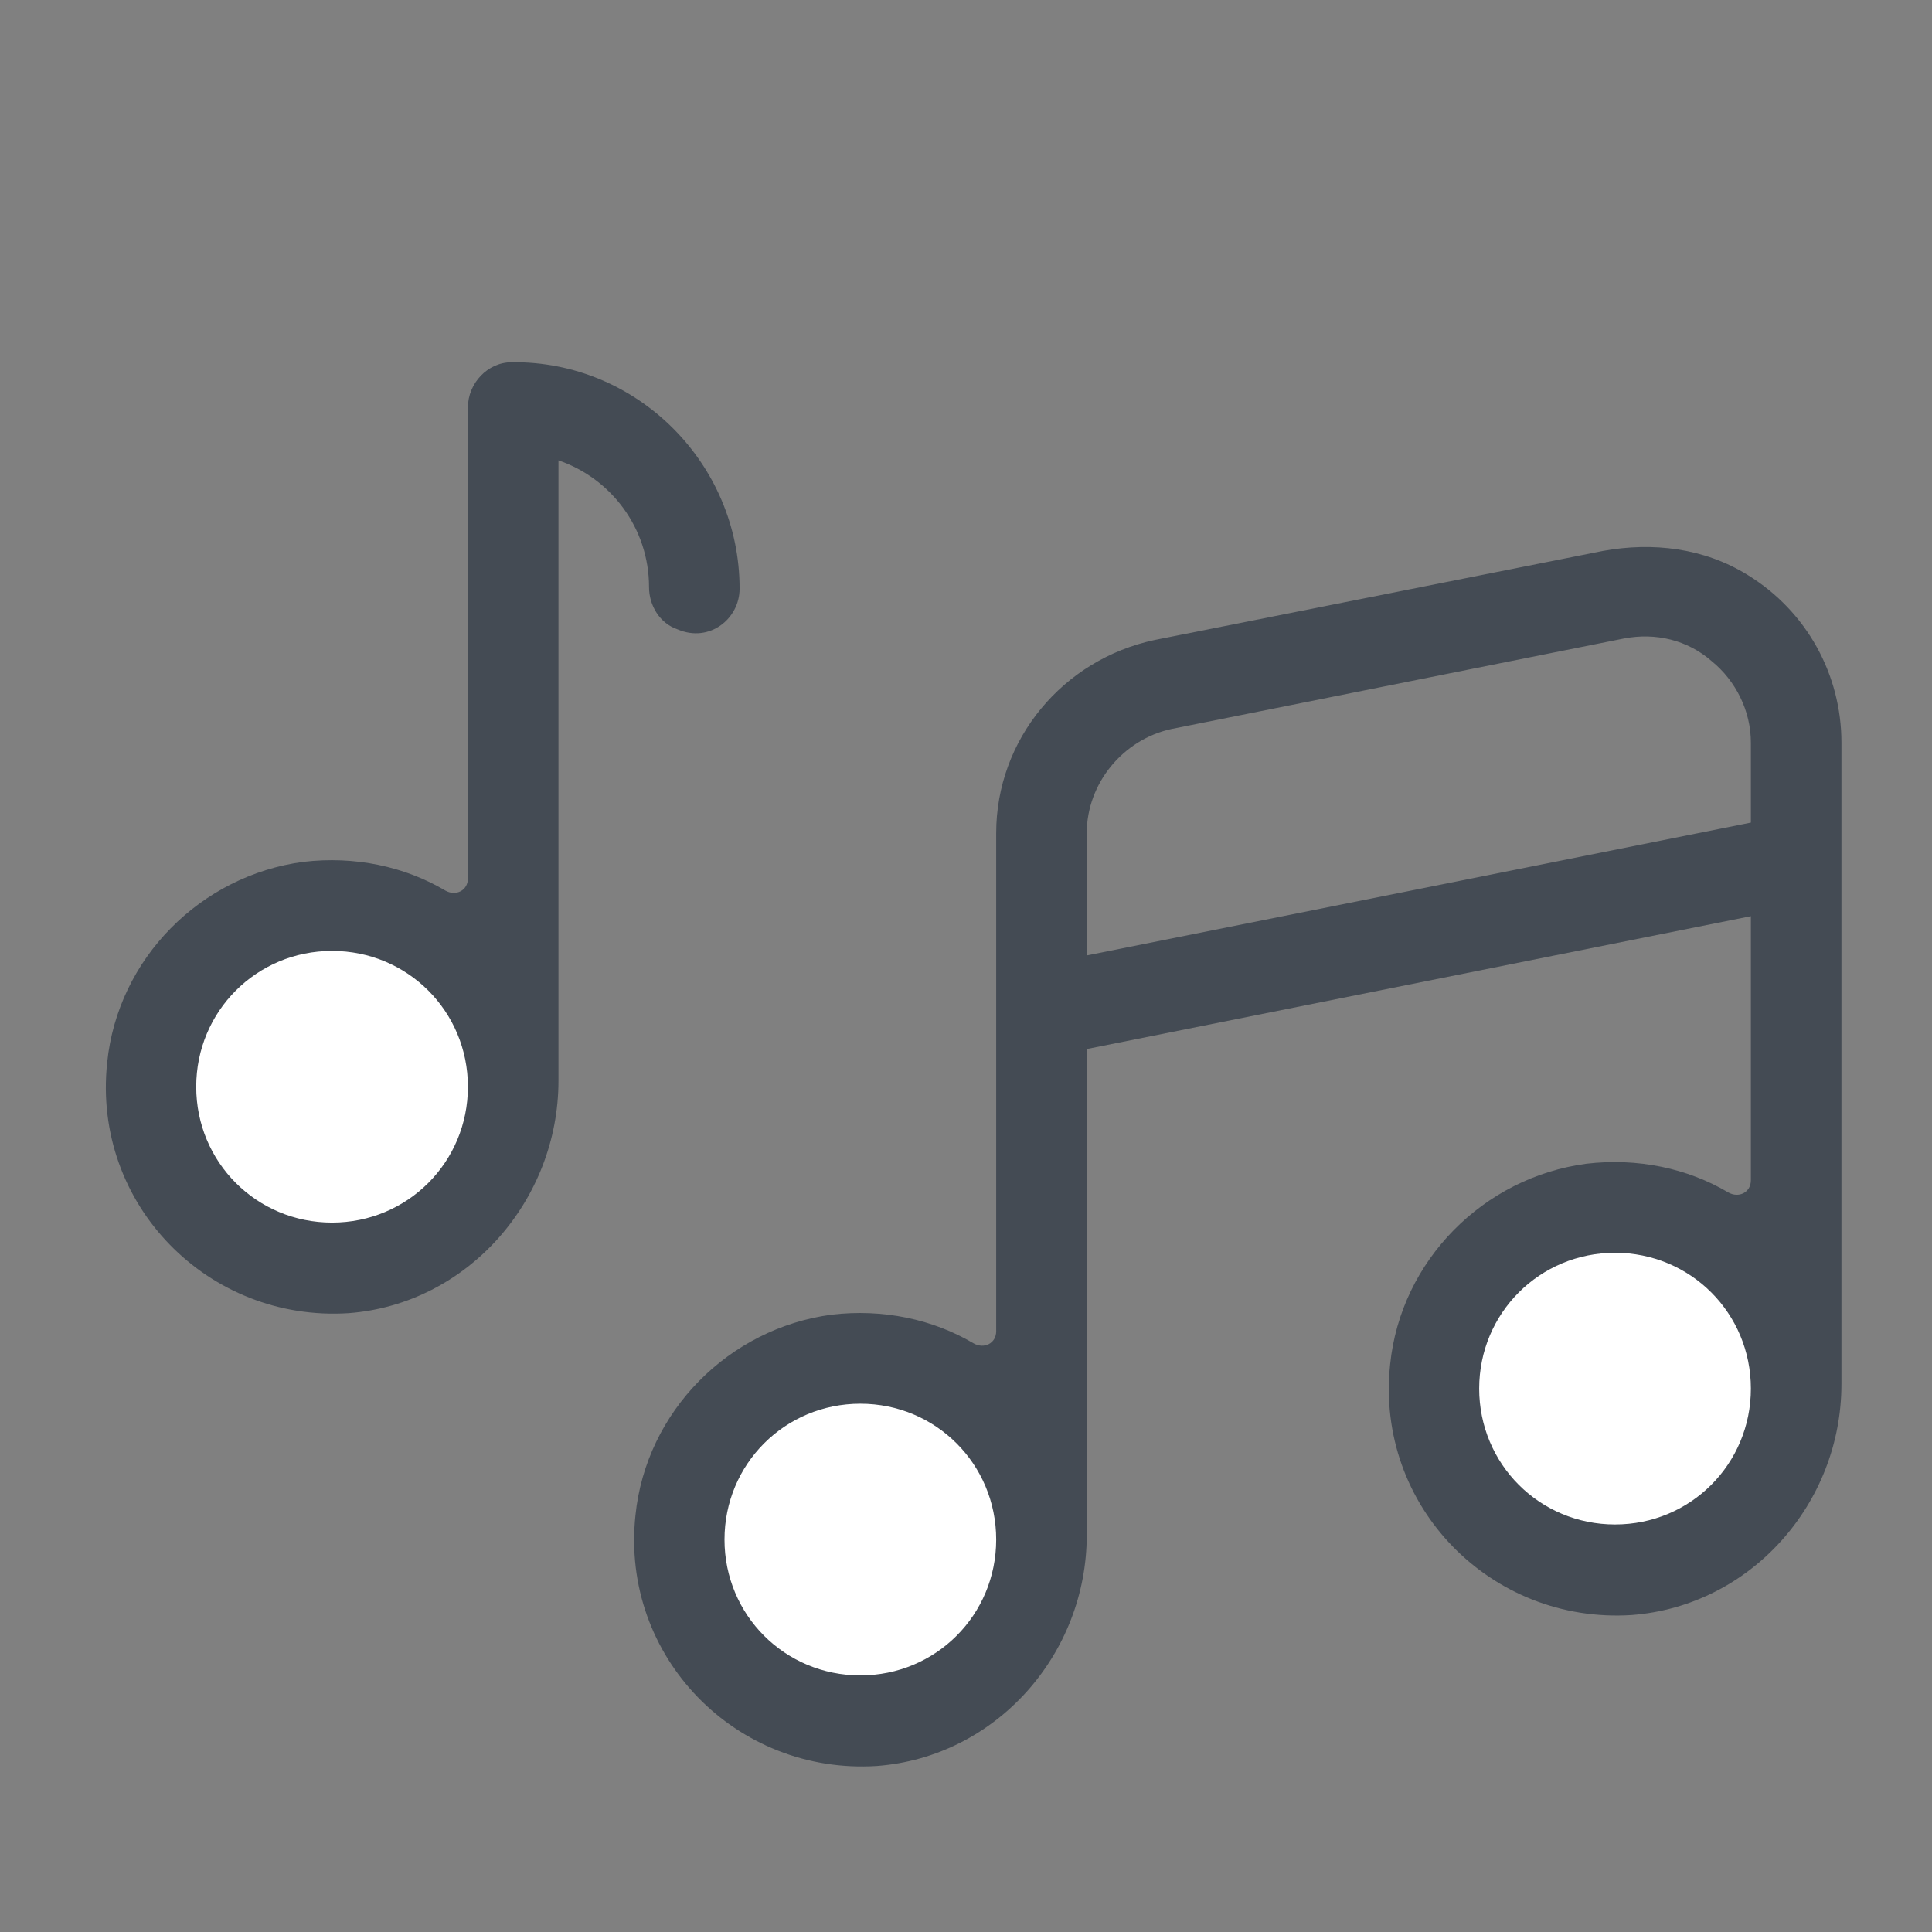 <?xml version="1.0" encoding="utf-8"?><!-- Generator: Adobe Illustrator 21.1.0, SVG Export Plug-In . SVG Version: 6.00 Build 0)  --><svg xmlns="http://www.w3.org/2000/svg" xmlns:xlink="http://www.w3.org/1999/xlink" viewBox="0 0 128 128" width="512px" height="512px"><rect x="0" y="0" width="128" height="128" fill="#808080" stroke="none"/><g><g><g><g><circle cx="107" cy="92" r="12" style="fill:#FFFFFF;"/></g></g></g><g><g><g><circle cx="57" cy="102" r="12" style="fill:#FFFFFF;"/></g></g></g><g><g><g><circle cx="22" cy="72" r="12" style="fill:#FFFFFF;"/></g></g></g><path d="M33.9,24c-1.6,0-2.9,1.4-2.9,3l0,31.2c0,0.8-0.8,1.2-1.5,0.8c-2.7-1.6-6-2.3-9.4-1.9c-6.8,0.9-12.3,6.4-13,13.3c-1,9.4,6.7,17.2,16,16.6C31,86.4,37,79.5,37,71.6l0-41.1c3.5,1.2,6,4.5,6,8.4c0,1.2,0.7,2.4,1.9,2.8C47,42.6,49,41,49,39C49,30.7,42.2,23.9,33.9,24z M22,81c-5,0-9-4-9-9s4-9,9-9s9,4,9,9S27,81,22,81z" style="fill:#444B54;"/><path d="M122,49.2c0-4.5-2.3-8.7-6.2-11.1c-2.9-1.8-6.3-2.2-9.6-1.6l-29.7,5.9C70.4,43.7,66,49,66,55.2v33c0,0.8-0.8,1.2-1.5,0.8c-2.7-1.6-6-2.3-9.4-1.9c-6.8,0.9-12.3,6.4-13,13.3c-1,9.4,6.7,17.2,16,16.6c7.9-0.6,13.9-7.4,13.9-15.3l0-32.2l44-8.8v17.5c0,0.8-0.8,1.2-1.5,0.8c-2.7-1.6-6-2.3-9.4-1.9c-6.8,0.9-12.3,6.4-13,13.3c-1,9.4,6.7,17.2,16,16.6c7.9-0.6,13.9-7.4,13.9-15.3L122,49.2z M57,111c-5,0-9-4-9-9s4-9,9-9s9,4,9,9S62,111,57,111z M72,63.3v-8.1c0-3.3,2.4-6.2,5.6-6.9l30-6c2.1-0.4,4.2,0.1,5.8,1.5c1.6,1.3,2.6,3.3,2.6,5.4v5.3L72,63.3z M107,101c-5,0-9-4-9-9s4-9,9-9s9,4,9,9S112,101,107,101z" style="fill:#444B54;"/></g></svg>